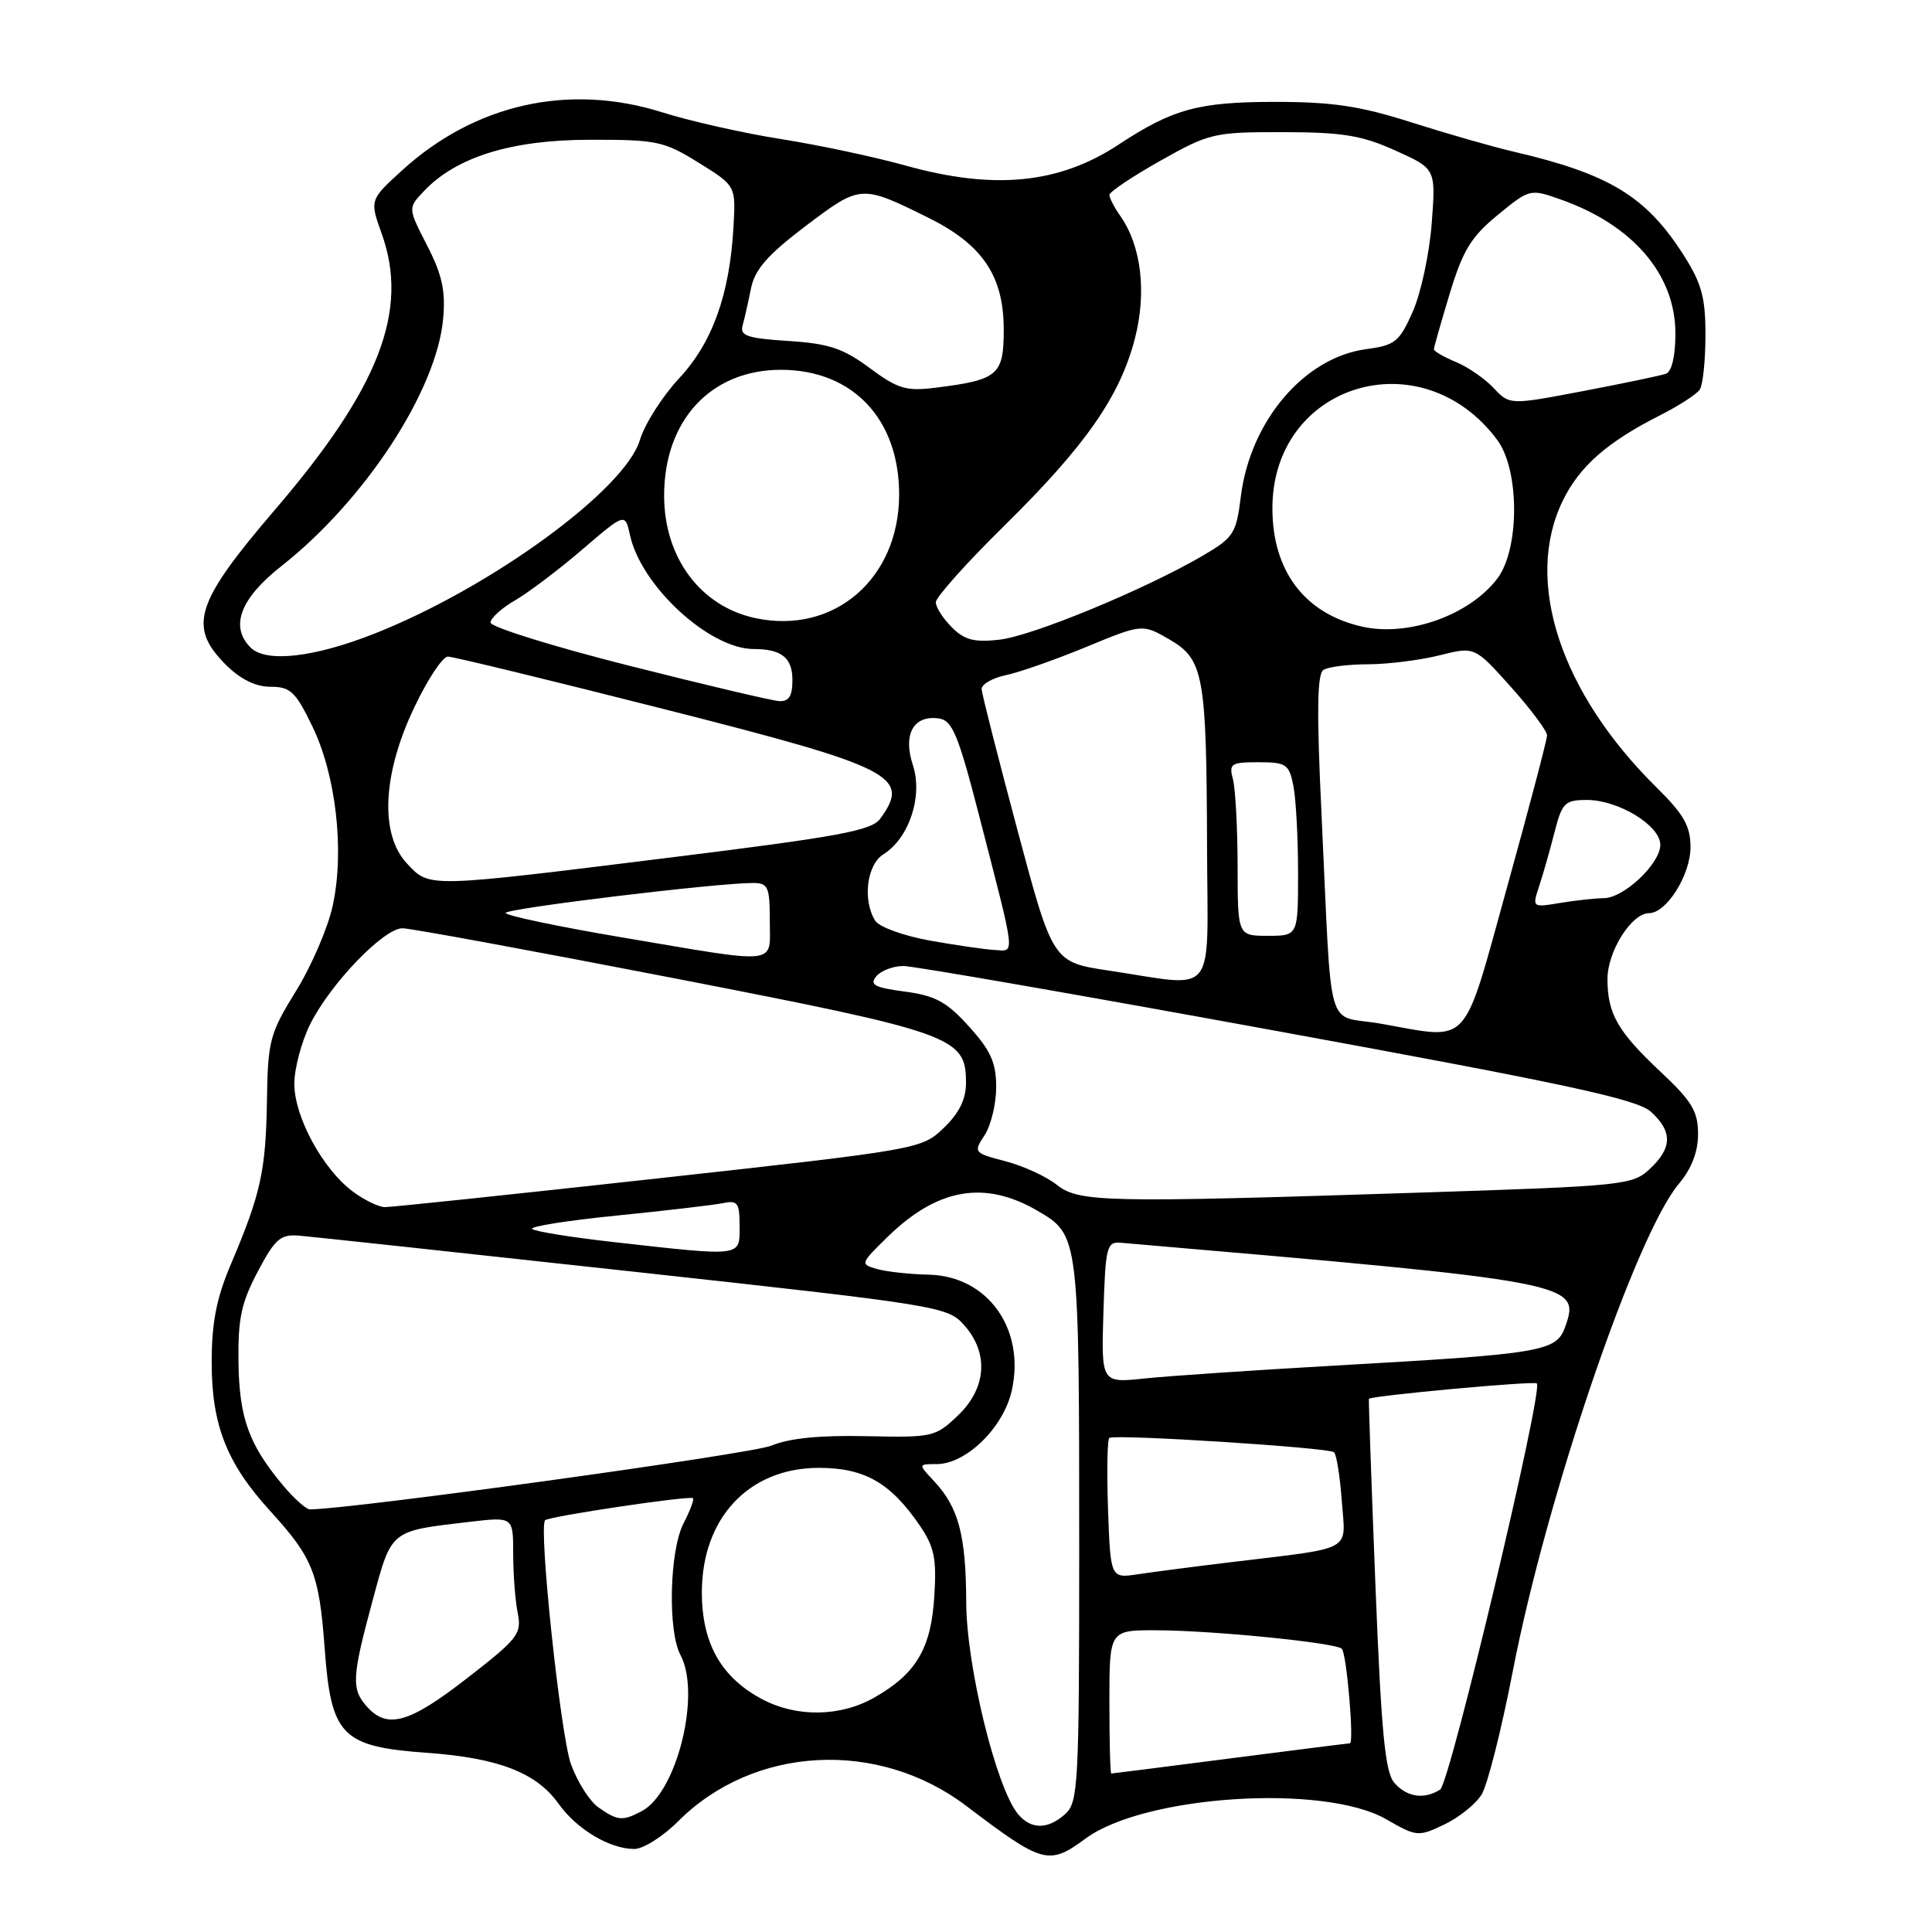 <?xml version="1.0" encoding="UTF-8" standalone="no"?>
<!DOCTYPE svg PUBLIC "-//W3C//DTD SVG 1.1//EN" "http://www.w3.org/Graphics/SVG/1.1/DTD/svg11.dtd" >
<svg xmlns="http://www.w3.org/2000/svg" xmlns:xlink="http://www.w3.org/1999/xlink" version="1.1" viewBox="0 0 256 256">
 <g >
 <path fill="currentColor"
d=" M 143.84 243.62 C 151.65 237.86 175.46 236.33 183.68 241.06 C 187.71 243.38 187.94 243.40 191.37 241.76 C 193.31 240.84 195.54 239.05 196.32 237.79 C 197.10 236.53 198.95 229.20 200.44 221.50 C 204.90 198.43 216.74 163.66 222.45 156.87 C 224.14 154.86 225.00 152.64 225.00 150.27 C 225.00 147.28 224.20 145.93 220.11 142.09 C 214.34 136.68 213.00 134.34 213.00 129.70 C 213.00 126.06 216.20 121.00 218.50 121.00 C 220.82 121.00 224.00 115.94 224.00 112.25 C 224.00 109.47 223.12 107.91 219.55 104.39 C 206.76 91.79 201.91 77.02 207.05 66.40 C 209.27 61.81 212.94 58.58 220.00 55.01 C 222.47 53.76 224.83 52.23 225.23 51.62 C 225.64 51.00 225.98 47.78 225.98 44.45 C 226.00 39.50 225.48 37.57 223.17 33.93 C 218.16 26.02 213.30 23.06 200.50 20.08 C 197.75 19.44 191.68 17.70 187.00 16.21 C 180.23 14.05 176.57 13.50 169.00 13.50 C 158.81 13.50 155.39 14.43 148.19 19.18 C 140.30 24.37 131.69 25.21 119.93 21.92 C 115.84 20.78 108.45 19.21 103.50 18.43 C 98.55 17.65 91.47 16.06 87.77 14.89 C 75.39 10.98 62.91 13.77 53.24 22.61 C 48.98 26.50 48.98 26.50 50.59 31.00 C 54.22 41.16 50.26 51.41 36.47 67.50 C 25.87 79.87 24.87 83.02 29.92 88.08 C 31.86 90.01 33.86 91.00 35.85 91.00 C 38.48 91.00 39.17 91.65 41.39 96.25 C 44.52 102.70 45.66 112.69 44.10 119.95 C 43.48 122.87 41.29 127.97 39.23 131.30 C 35.73 136.97 35.49 137.87 35.37 145.92 C 35.22 155.15 34.55 158.20 30.60 167.50 C 28.68 172.01 28.05 175.24 28.05 180.50 C 28.04 188.81 30.05 193.91 35.78 200.19 C 41.47 206.42 42.29 208.49 43.02 218.41 C 43.87 230.03 45.26 231.45 56.63 232.26 C 66.04 232.94 71.08 234.89 74.00 238.99 C 76.41 242.38 80.79 245.00 84.05 245.00 C 85.23 245.00 87.84 243.35 89.85 241.34 C 99.86 231.30 116.36 230.42 128.06 239.31 C 138.19 246.99 138.97 247.21 143.84 243.62 Z  M 134.89 240.37 C 132.00 236.89 128.06 220.79 128.03 212.32 C 128.00 203.42 127.01 199.72 123.76 196.25 C 121.65 194.00 121.65 194.00 124.11 194.00 C 128.03 194.00 132.98 189.15 134.07 184.24 C 135.88 176.07 130.86 169.07 123.06 168.90 C 120.55 168.85 117.47 168.51 116.20 168.15 C 113.95 167.51 113.99 167.42 117.70 163.81 C 124.28 157.42 130.53 156.36 137.52 160.46 C 142.99 163.66 143.00 163.78 143.00 205.48 C 143.00 236.38 142.87 238.80 141.17 240.35 C 138.85 242.44 136.62 242.45 134.89 240.37 Z  M 79.31 239.50 C 78.13 238.68 76.49 236.09 75.65 233.75 C 74.26 229.83 71.34 202.32 72.23 201.44 C 72.75 200.92 91.41 198.14 91.82 198.52 C 92.00 198.68 91.44 200.18 90.57 201.86 C 88.71 205.46 88.46 216.13 90.17 219.31 C 92.92 224.45 89.70 237.49 85.06 239.97 C 82.51 241.33 81.84 241.28 79.31 239.50 Z  M 184.77 236.25 C 183.53 234.85 183.03 229.63 182.25 210.00 C 181.72 196.53 181.33 185.43 181.39 185.35 C 181.71 184.94 203.29 182.95 203.64 183.31 C 204.52 184.19 192.11 236.32 190.83 237.13 C 188.71 238.47 186.43 238.14 184.77 236.25 Z  M 147.00 225.50 C 147.00 216.00 147.00 216.00 153.25 216.02 C 160.72 216.04 177.00 217.67 177.80 218.47 C 178.44 219.11 179.45 231.00 178.87 231.00 C 178.67 231.00 171.53 231.90 163.00 233.00 C 154.47 234.10 147.39 235.00 147.25 235.00 C 147.11 235.00 147.00 230.72 147.00 225.50 Z  M 48.65 226.17 C 46.53 223.82 46.61 222.29 49.38 212.05 C 51.92 202.64 51.62 202.89 62.25 201.65 C 68.00 200.98 68.00 200.98 68.00 205.87 C 68.00 208.55 68.27 212.09 68.60 213.73 C 69.15 216.49 68.65 217.13 61.92 222.35 C 54.25 228.32 51.35 229.15 48.65 226.17 Z  M 100.98 225.15 C 95.55 222.26 93.00 217.74 93.00 211.00 C 93.00 201.14 99.24 194.50 108.50 194.50 C 114.54 194.50 117.97 196.45 121.84 202.09 C 123.80 204.95 124.12 206.48 123.80 211.52 C 123.38 218.44 121.39 221.79 115.86 224.93 C 111.36 227.50 105.56 227.58 100.98 225.15 Z  M 146.82 199.98 C 146.65 194.93 146.72 190.68 147.00 190.53 C 147.93 190.01 176.15 191.82 176.77 192.43 C 177.10 192.77 177.57 195.70 177.80 198.95 C 178.29 205.73 179.63 205.00 163.00 207.01 C 158.32 207.57 152.85 208.29 150.82 208.59 C 147.15 209.15 147.15 209.15 146.82 199.98 Z  M 37.55 196.88 C 32.99 191.45 31.70 187.92 31.60 180.51 C 31.52 174.73 31.97 172.62 34.15 168.50 C 36.46 164.13 37.16 163.53 39.65 163.73 C 41.22 163.86 61.17 166.01 84.00 168.51 C 124.48 172.94 125.56 173.12 127.75 175.58 C 131.05 179.29 130.73 183.93 126.93 187.56 C 123.95 190.41 123.58 190.49 114.78 190.30 C 108.66 190.16 104.57 190.57 102.20 191.56 C 99.57 192.66 46.39 200.00 41.06 200.00 C 40.57 200.00 39.00 198.60 37.55 196.88 Z  M 146.21 173.88 C 146.48 165.20 146.65 164.51 148.50 164.67 C 208.80 169.85 209.45 169.97 207.40 175.80 C 206.24 179.09 204.44 179.39 177.00 180.94 C 166.28 181.55 154.89 182.32 151.71 182.65 C 145.92 183.27 145.92 183.27 146.21 173.88 Z  M 81.30 164.58 C 75.69 163.95 70.84 163.17 70.51 162.84 C 70.18 162.52 75.22 161.72 81.71 161.07 C 88.19 160.42 94.51 159.68 95.75 159.43 C 97.75 159.01 98.00 159.36 98.00 162.48 C 98.00 166.57 98.51 166.51 81.30 164.58 Z  M 46.74 157.88 C 42.76 154.91 39.00 147.98 39.00 143.62 C 39.00 141.59 39.95 138.03 41.10 135.71 C 43.79 130.33 50.84 123.00 53.33 123.00 C 54.38 123.00 70.60 125.99 89.37 129.63 C 126.51 136.85 128.00 137.39 128.00 143.49 C 128.00 145.66 127.09 147.50 125.05 149.46 C 122.11 152.27 121.86 152.31 87.30 156.13 C 68.16 158.24 51.83 159.96 51.00 159.95 C 50.17 159.94 48.26 159.01 46.74 157.88 Z  M 140.00 156.97 C 138.62 155.88 135.57 154.48 133.22 153.87 C 129.02 152.77 128.97 152.70 130.47 150.41 C 131.31 149.12 132.00 146.26 132.00 144.04 C 132.00 140.81 131.28 139.21 128.40 136.02 C 125.44 132.74 123.94 131.93 119.89 131.39 C 115.88 130.86 115.18 130.49 116.11 129.37 C 116.73 128.62 118.35 128.00 119.70 128.00 C 121.05 128.00 143.38 131.89 169.33 136.64 C 207.60 143.64 216.92 145.65 218.75 147.31 C 221.63 149.92 221.60 152.09 218.62 154.88 C 216.34 157.03 215.21 157.15 188.37 158.02 C 146.21 159.39 142.96 159.32 140.00 156.97 Z  M 183.00 135.65 C 175.49 134.32 176.55 138.09 175.09 107.50 C 174.46 94.31 174.53 89.30 175.36 88.77 C 175.99 88.36 178.66 88.02 181.31 88.02 C 183.95 88.01 188.20 87.47 190.76 86.83 C 195.40 85.66 195.40 85.66 200.20 91.02 C 202.84 93.97 205.00 96.86 204.99 97.44 C 204.99 98.02 202.61 107.05 199.71 117.50 C 193.71 139.14 194.97 137.76 183.00 135.65 Z  M 147.00 128.62 C 139.50 127.50 139.50 127.50 134.82 110.00 C 132.25 100.38 130.11 91.97 130.07 91.33 C 130.03 90.69 131.46 89.85 133.25 89.47 C 135.04 89.10 139.85 87.41 143.94 85.72 C 151.37 82.66 151.37 82.66 154.94 84.72 C 159.50 87.37 159.87 89.38 159.94 112.25 C 160.01 132.59 161.44 130.78 147.00 128.62 Z  M 82.25 124.18 C 73.86 122.76 67.00 121.31 67.00 120.97 C 67.00 120.38 94.91 117.00 99.75 117.00 C 101.78 117.00 102.00 117.48 102.00 122.00 C 102.00 127.97 103.60 127.79 82.25 124.18 Z  M 123.21 124.63 C 119.75 124.01 116.49 122.83 115.97 122.00 C 114.27 119.28 114.85 114.57 117.07 113.19 C 120.47 111.06 122.31 105.47 120.96 101.38 C 119.61 97.29 121.05 94.72 124.41 95.20 C 126.19 95.46 126.97 97.34 129.72 108.00 C 134.67 127.20 134.53 126.02 131.83 125.88 C 130.55 125.81 126.67 125.25 123.21 124.63 Z  M 163.99 114.75 C 163.98 109.66 163.70 104.49 163.37 103.25 C 162.82 101.19 163.11 101.00 166.76 101.00 C 170.43 101.00 170.80 101.25 171.38 104.12 C 171.72 105.84 172.00 111.02 172.00 115.62 C 172.00 124.00 172.00 124.00 168.00 124.00 C 164.00 124.00 164.00 124.00 163.99 114.75 Z  M 203.96 117.38 C 204.48 115.80 205.39 112.59 205.99 110.25 C 206.99 106.36 207.35 106.00 210.29 106.00 C 214.47 106.01 220.00 109.39 220.00 111.94 C 220.00 114.44 215.17 119.00 212.51 119.01 C 211.40 119.02 208.82 119.30 206.76 119.64 C 203.01 120.26 203.01 120.26 203.96 117.38 Z  M 53.92 114.41 C 50.30 110.55 50.68 102.55 54.91 93.70 C 56.66 90.01 58.66 87.00 59.34 87.00 C 60.02 87.00 72.93 90.14 88.03 93.97 C 118.41 101.68 120.74 102.87 116.63 108.49 C 115.48 110.06 111.16 110.86 88.88 113.62 C 56.30 117.66 56.96 117.65 53.92 114.41 Z  M 83.25 88.18 C 73.21 85.64 65.00 83.08 65.00 82.49 C 65.00 81.91 66.46 80.58 68.25 79.55 C 70.04 78.51 74.05 75.48 77.16 72.81 C 82.83 67.95 82.83 67.95 83.48 70.92 C 84.97 77.68 94.01 86.00 99.88 86.00 C 103.56 86.00 105.00 87.16 105.00 90.11 C 105.00 92.23 104.54 92.97 103.25 92.90 C 102.29 92.85 93.29 90.72 83.25 88.18 Z  M 33.20 85.80 C 30.43 83.03 31.83 79.31 37.25 75.04 C 48.35 66.31 57.86 51.77 58.72 42.23 C 59.06 38.55 58.58 36.39 56.60 32.54 C 54.05 27.57 54.05 27.57 56.13 25.37 C 60.40 20.82 67.69 18.54 78.07 18.52 C 87.03 18.50 87.97 18.70 92.57 21.56 C 97.50 24.61 97.50 24.61 97.19 30.06 C 96.68 39.07 94.40 45.40 89.96 50.16 C 87.75 52.54 85.42 56.20 84.79 58.30 C 82.82 64.89 65.15 77.80 49.72 83.92 C 41.63 87.13 35.25 87.85 33.20 85.80 Z  M 126.12 83.12 C 124.95 81.95 124.00 80.46 124.00 79.80 C 124.00 79.14 128.09 74.56 133.10 69.64 C 143.86 59.03 148.39 52.54 150.38 44.86 C 151.96 38.74 151.23 32.60 148.47 28.65 C 147.66 27.50 147.00 26.23 147.00 25.83 C 147.00 25.43 150.04 23.39 153.75 21.30 C 160.26 17.64 160.84 17.50 170.00 17.51 C 177.88 17.52 180.42 17.93 184.88 19.94 C 190.26 22.36 190.26 22.36 189.71 29.60 C 189.41 33.58 188.28 38.83 187.21 41.27 C 185.42 45.31 184.87 45.75 181.00 46.27 C 172.82 47.37 165.67 55.78 164.42 65.77 C 163.81 70.70 163.47 71.23 159.39 73.62 C 151.77 78.08 136.81 84.27 132.44 84.76 C 129.09 85.14 127.81 84.81 126.12 83.12 Z  M 180.48 83.03 C 172.91 81.32 168.64 75.72 168.60 67.46 C 168.51 50.85 188.36 44.77 198.41 58.32 C 201.35 62.30 201.37 72.68 198.44 76.61 C 194.79 81.50 186.61 84.42 180.48 83.03 Z  M 100.12 81.91 C 92.83 80.37 88.00 73.90 88.00 65.67 C 88.00 55.68 94.21 49.00 103.48 49.00 C 112.98 49.01 119.14 55.51 119.14 65.52 C 119.14 76.68 110.52 84.11 100.12 81.91 Z  M 197.92 51.42 C 196.76 50.18 194.50 48.62 192.90 47.96 C 191.31 47.30 190.00 46.54 190.00 46.28 C 190.00 46.02 190.95 42.70 192.10 38.89 C 193.84 33.15 194.94 31.37 198.46 28.48 C 202.69 25.02 202.75 25.00 206.79 26.43 C 216.36 29.80 222.00 36.38 222.00 44.18 C 222.00 47.18 221.52 49.24 220.75 49.52 C 220.06 49.77 215.12 50.80 209.77 51.82 C 200.04 53.67 200.04 53.67 197.92 51.42 Z  M 115.23 48.76 C 111.71 46.15 109.82 45.52 104.45 45.18 C 99.02 44.83 98.02 44.49 98.40 43.13 C 98.65 42.23 99.15 40.02 99.51 38.22 C 100.02 35.70 101.70 33.78 106.75 29.95 C 114.03 24.45 114.09 24.44 122.97 28.83 C 130.19 32.40 133.00 36.56 133.00 43.67 C 133.00 49.72 132.27 50.34 123.91 51.38 C 120.07 51.86 118.95 51.52 115.23 48.76 Z "/>
</g>
</svg>